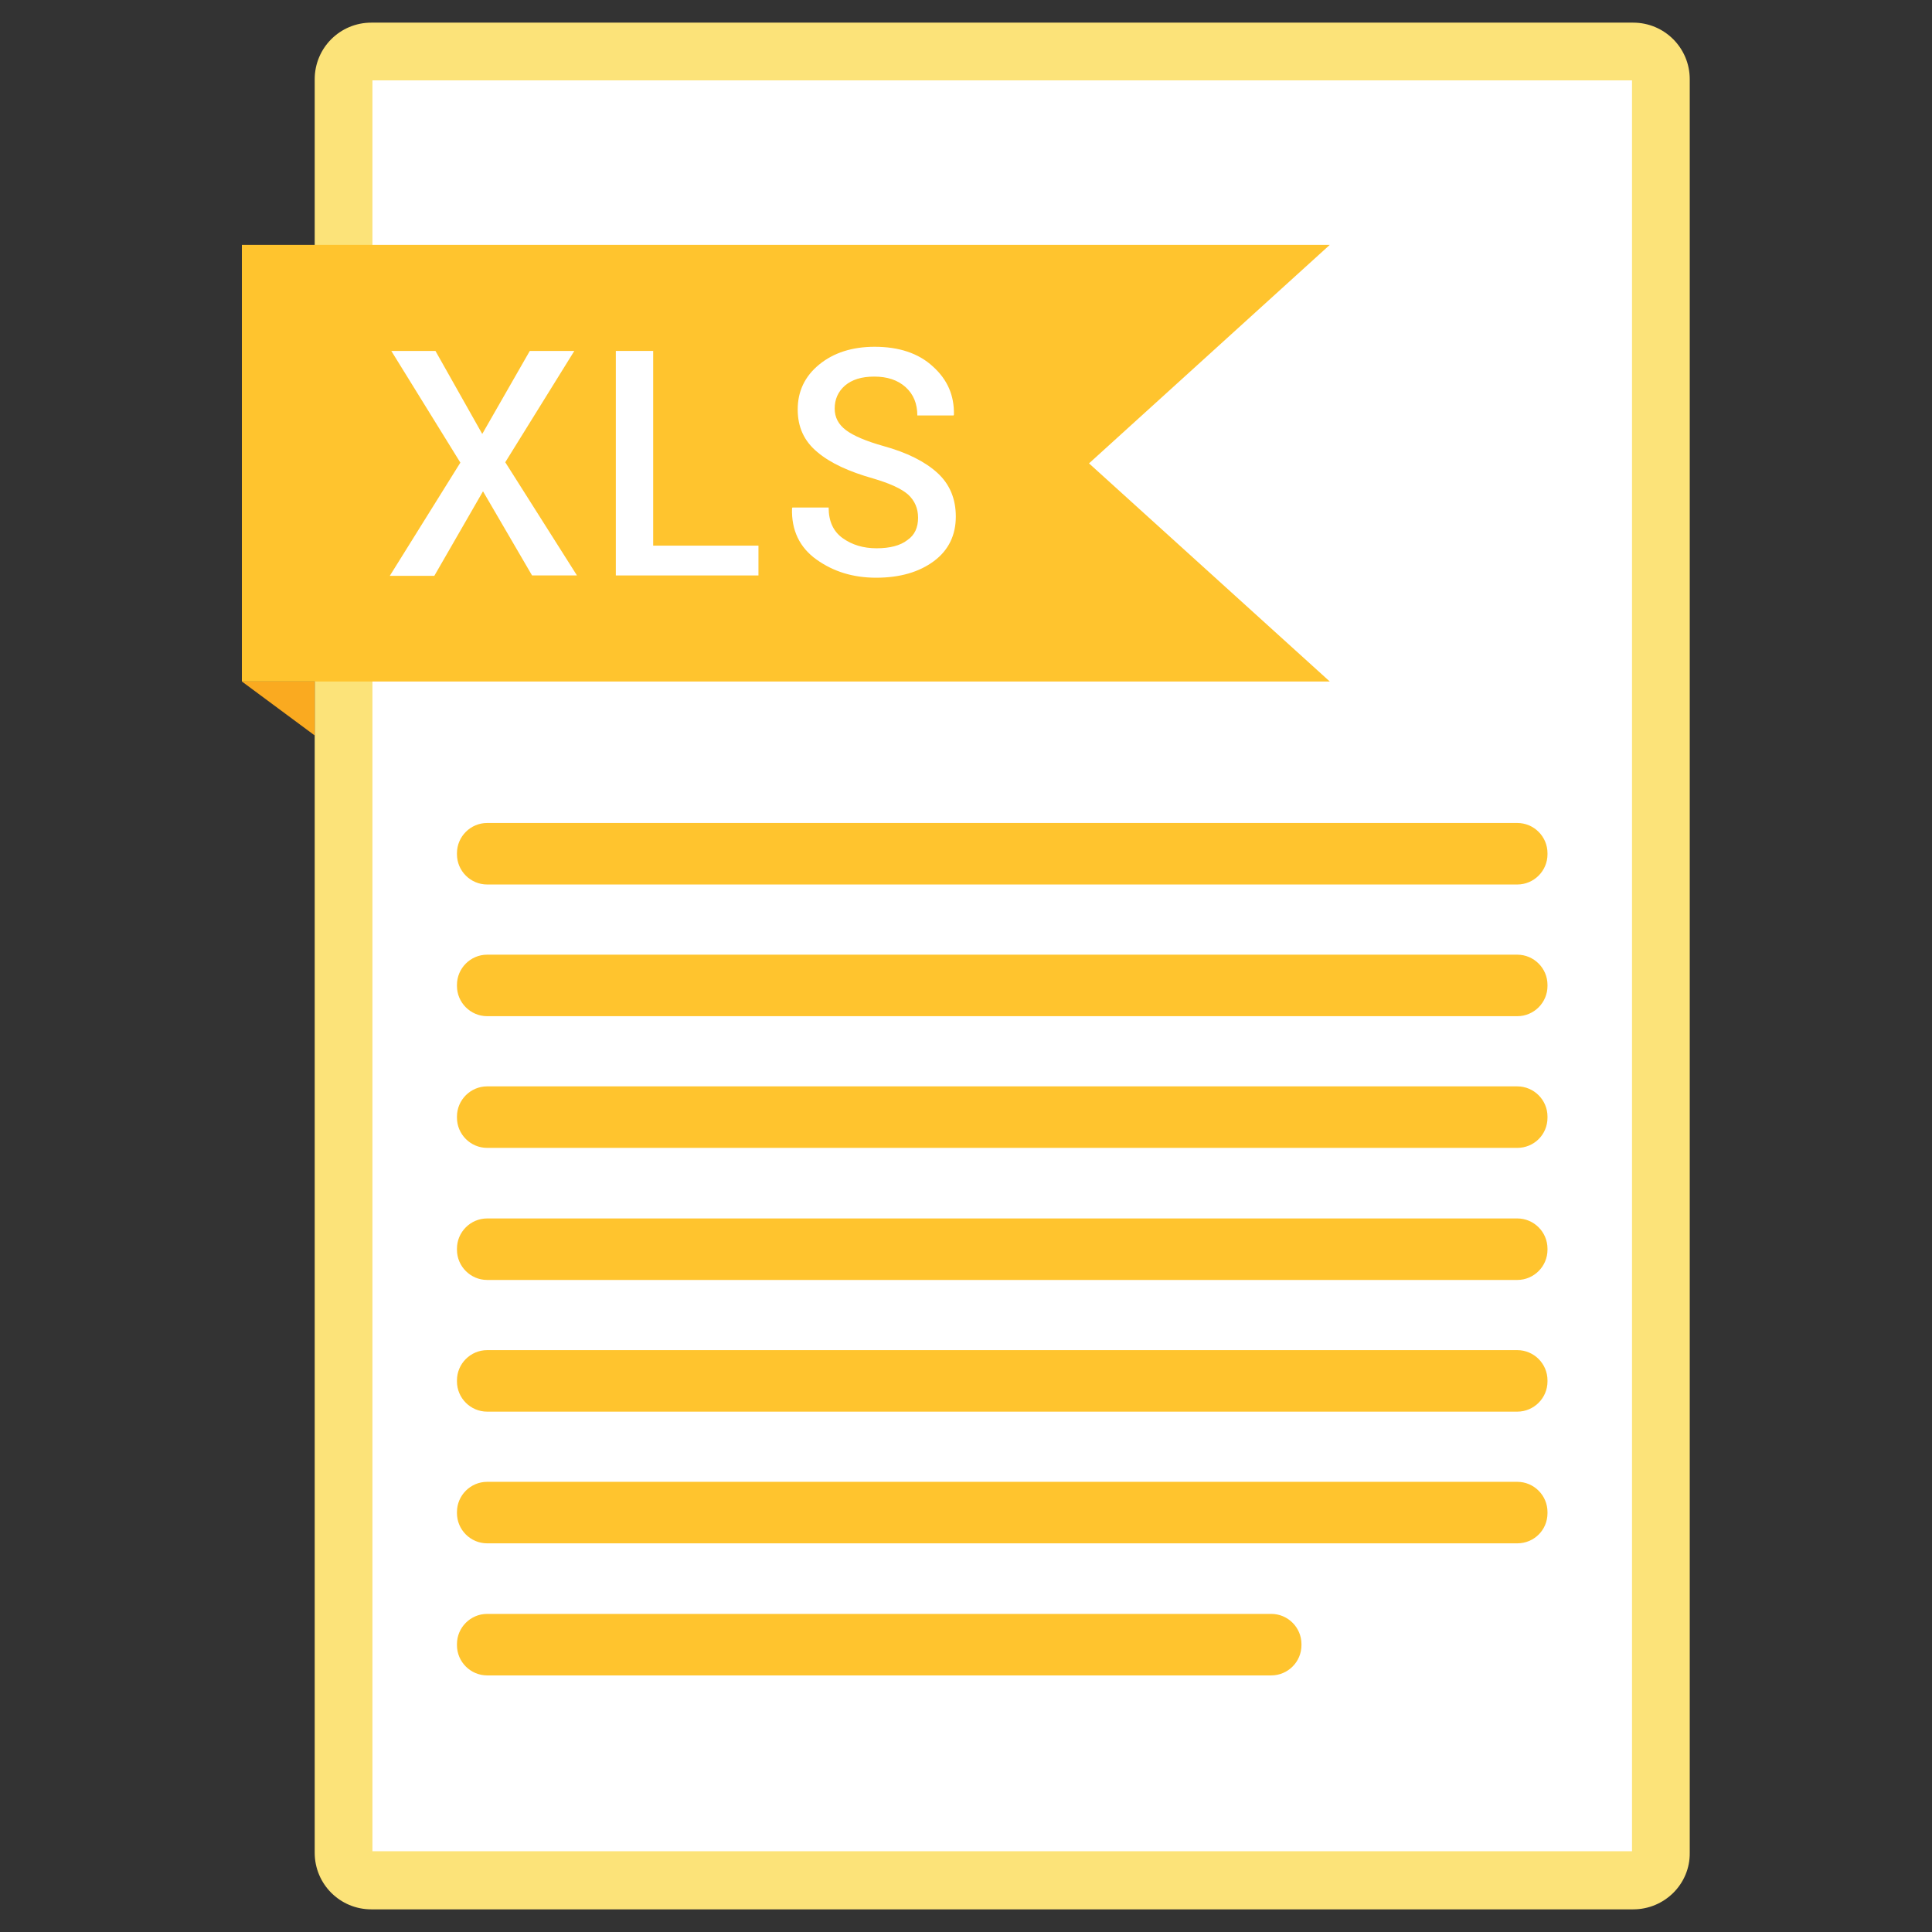 <?xml version="1.0" ?><svg baseProfile="tiny" id="Layer_1" version="1.2" viewBox="0 0 512 512" xml:space="preserve" xmlns="http://www.w3.org/2000/svg" xmlns:xlink="http://www.w3.org/1999/xlink"><rect x="0" y="0" width="512" height="512" fill="#333333" stroke="none"/><g id="XMLID_1706_"><g id="XMLID_141_"><path d="M432.8,506H98.4c-8.3,0-15-6.7-15-15V21c0-8.3,6.7-15,15-15h334.4c8.3,0,15,6.7,15,15v470    C447.9,499.3,441.1,506,432.8,506z" fill="#FCE379" id="XMLID_173_"/><rect fill="#FFFFFF" height="469.3" id="XMLID_172_" width="333.8" x="98.7" y="21.3"/><g id="XMLID_165_"><polygon fill="#FFC42E" id="XMLID_169_" points="352.4,180.6 64.1,180.6 64.1,64.9 352.4,64.9 288.6,122.8    "/><polygon fill="#FAAA20" id="XMLID_166_" points="64.1,180.6 83.4,194.9 83.4,180.6    "/></g><g id="XMLID_142_"><path d="M402.1,234.4h-273c-4.4,0-8-3.6-8-8v-0.3c0-4.4,3.6-8,8-8h273c4.4,0,8,3.6,8,8v0.3     C410.1,230.8,406.5,234.4,402.1,234.4z" fill="#FFC42E" id="XMLID_161_"/><path d="M402.1,269.3h-273c-4.4,0-8-3.6-8-8V261c0-4.4,3.6-8,8-8h273c4.4,0,8,3.6,8,8v0.3     C410.1,265.7,406.5,269.3,402.1,269.3z" fill="#FFC42E" id="XMLID_158_"/><path d="M402.1,304.2h-273c-4.4,0-8-3.6-8-8v-0.3c0-4.4,3.6-8,8-8h273c4.4,0,8,3.6,8,8v0.3     C410.1,300.7,406.5,304.2,402.1,304.2z" fill="#FFC42E" id="XMLID_155_"/><path d="M402.1,339.2h-273c-4.4,0-8-3.6-8-8v-0.3c0-4.4,3.6-8,8-8h273c4.4,0,8,3.6,8,8v0.3     C410.1,335.6,406.5,339.2,402.1,339.2z" fill="#FFC42E" id="XMLID_152_"/><path d="M402.1,374.1h-273c-4.4,0-8-3.6-8-8v-0.3c0-4.4,3.6-8,8-8h273c4.4,0,8,3.6,8,8v0.3     C410.1,370.5,406.5,374.1,402.1,374.1z" fill="#FFC42E" id="XMLID_149_"/><path d="M402.1,409h-273c-4.4,0-8-3.6-8-8v-0.3c0-4.4,3.6-8,8-8h273c4.4,0,8,3.6,8,8v0.3     C410.1,405.5,406.5,409,402.1,409z" fill="#FFC42E" id="XMLID_146_"/><path d="M336.9,444H129.1c-4.4,0-8-3.6-8-8v-0.3c0-4.4,3.6-8,8-8h207.8c4.4,0,8,3.6,8,8v0.3     C344.9,440.4,341.3,444,336.9,444z" fill="#FFC42E" id="XMLID_143_"/></g></g><g id="XMLID_3501_"><path d="M127.8,115l12.6-22h11.8l-18.3,29.5l19,30h-11.9L128,130.2l-12.9,22.4h-11.8l18.7-30    L103.7,93h11.7L127.8,115z" fill="#FFFFFF" id="XMLID_3506_"/><path d="M173.1,144.6H201v7.9h-37.8V93h9.9V144.6z" fill="#FFFFFF" id="XMLID_3504_"/><path d="M243.3,137.2c0-2.5-0.9-4.5-2.6-6.1c-1.8-1.6-4.9-3-9.3-4.3c-6.4-1.8-11.4-4.1-14.8-7    c-3.5-2.9-5.2-6.6-5.2-11.3c0-4.8,1.9-8.8,5.7-11.9c3.8-3.1,8.7-4.7,14.7-4.7c6.4,0,11.6,1.7,15.4,5.2c3.9,3.5,5.7,7.7,5.6,12.8    l-0.1,0.2h-9.6c0-3.1-1-5.6-3.1-7.5c-2.1-1.9-4.9-2.8-8.3-2.8c-3.4,0-5.9,0.8-7.8,2.4c-1.8,1.6-2.7,3.6-2.7,6.1c0,2.3,1,4.2,3,5.7    c2,1.5,5.3,2.9,9.9,4.2c6.2,1.7,11,4.1,14.3,7.1c3.3,3,4.9,6.9,4.9,11.6c0,4.9-1.9,8.9-5.8,11.8c-3.9,2.9-9,4.4-15.3,4.4    c-6.1,0-11.3-1.6-15.8-4.8c-4.5-3.2-6.7-7.8-6.5-13.6l0.1-0.2h9.6c0,3.6,1.2,6.3,3.7,8.1c2.5,1.8,5.5,2.7,9,2.7    c3.5,0,6.3-0.7,8.2-2.2C242.4,141.8,243.3,139.8,243.3,137.2z" fill="#FFFFFF" id="XMLID_3502_"/></g></g></svg>